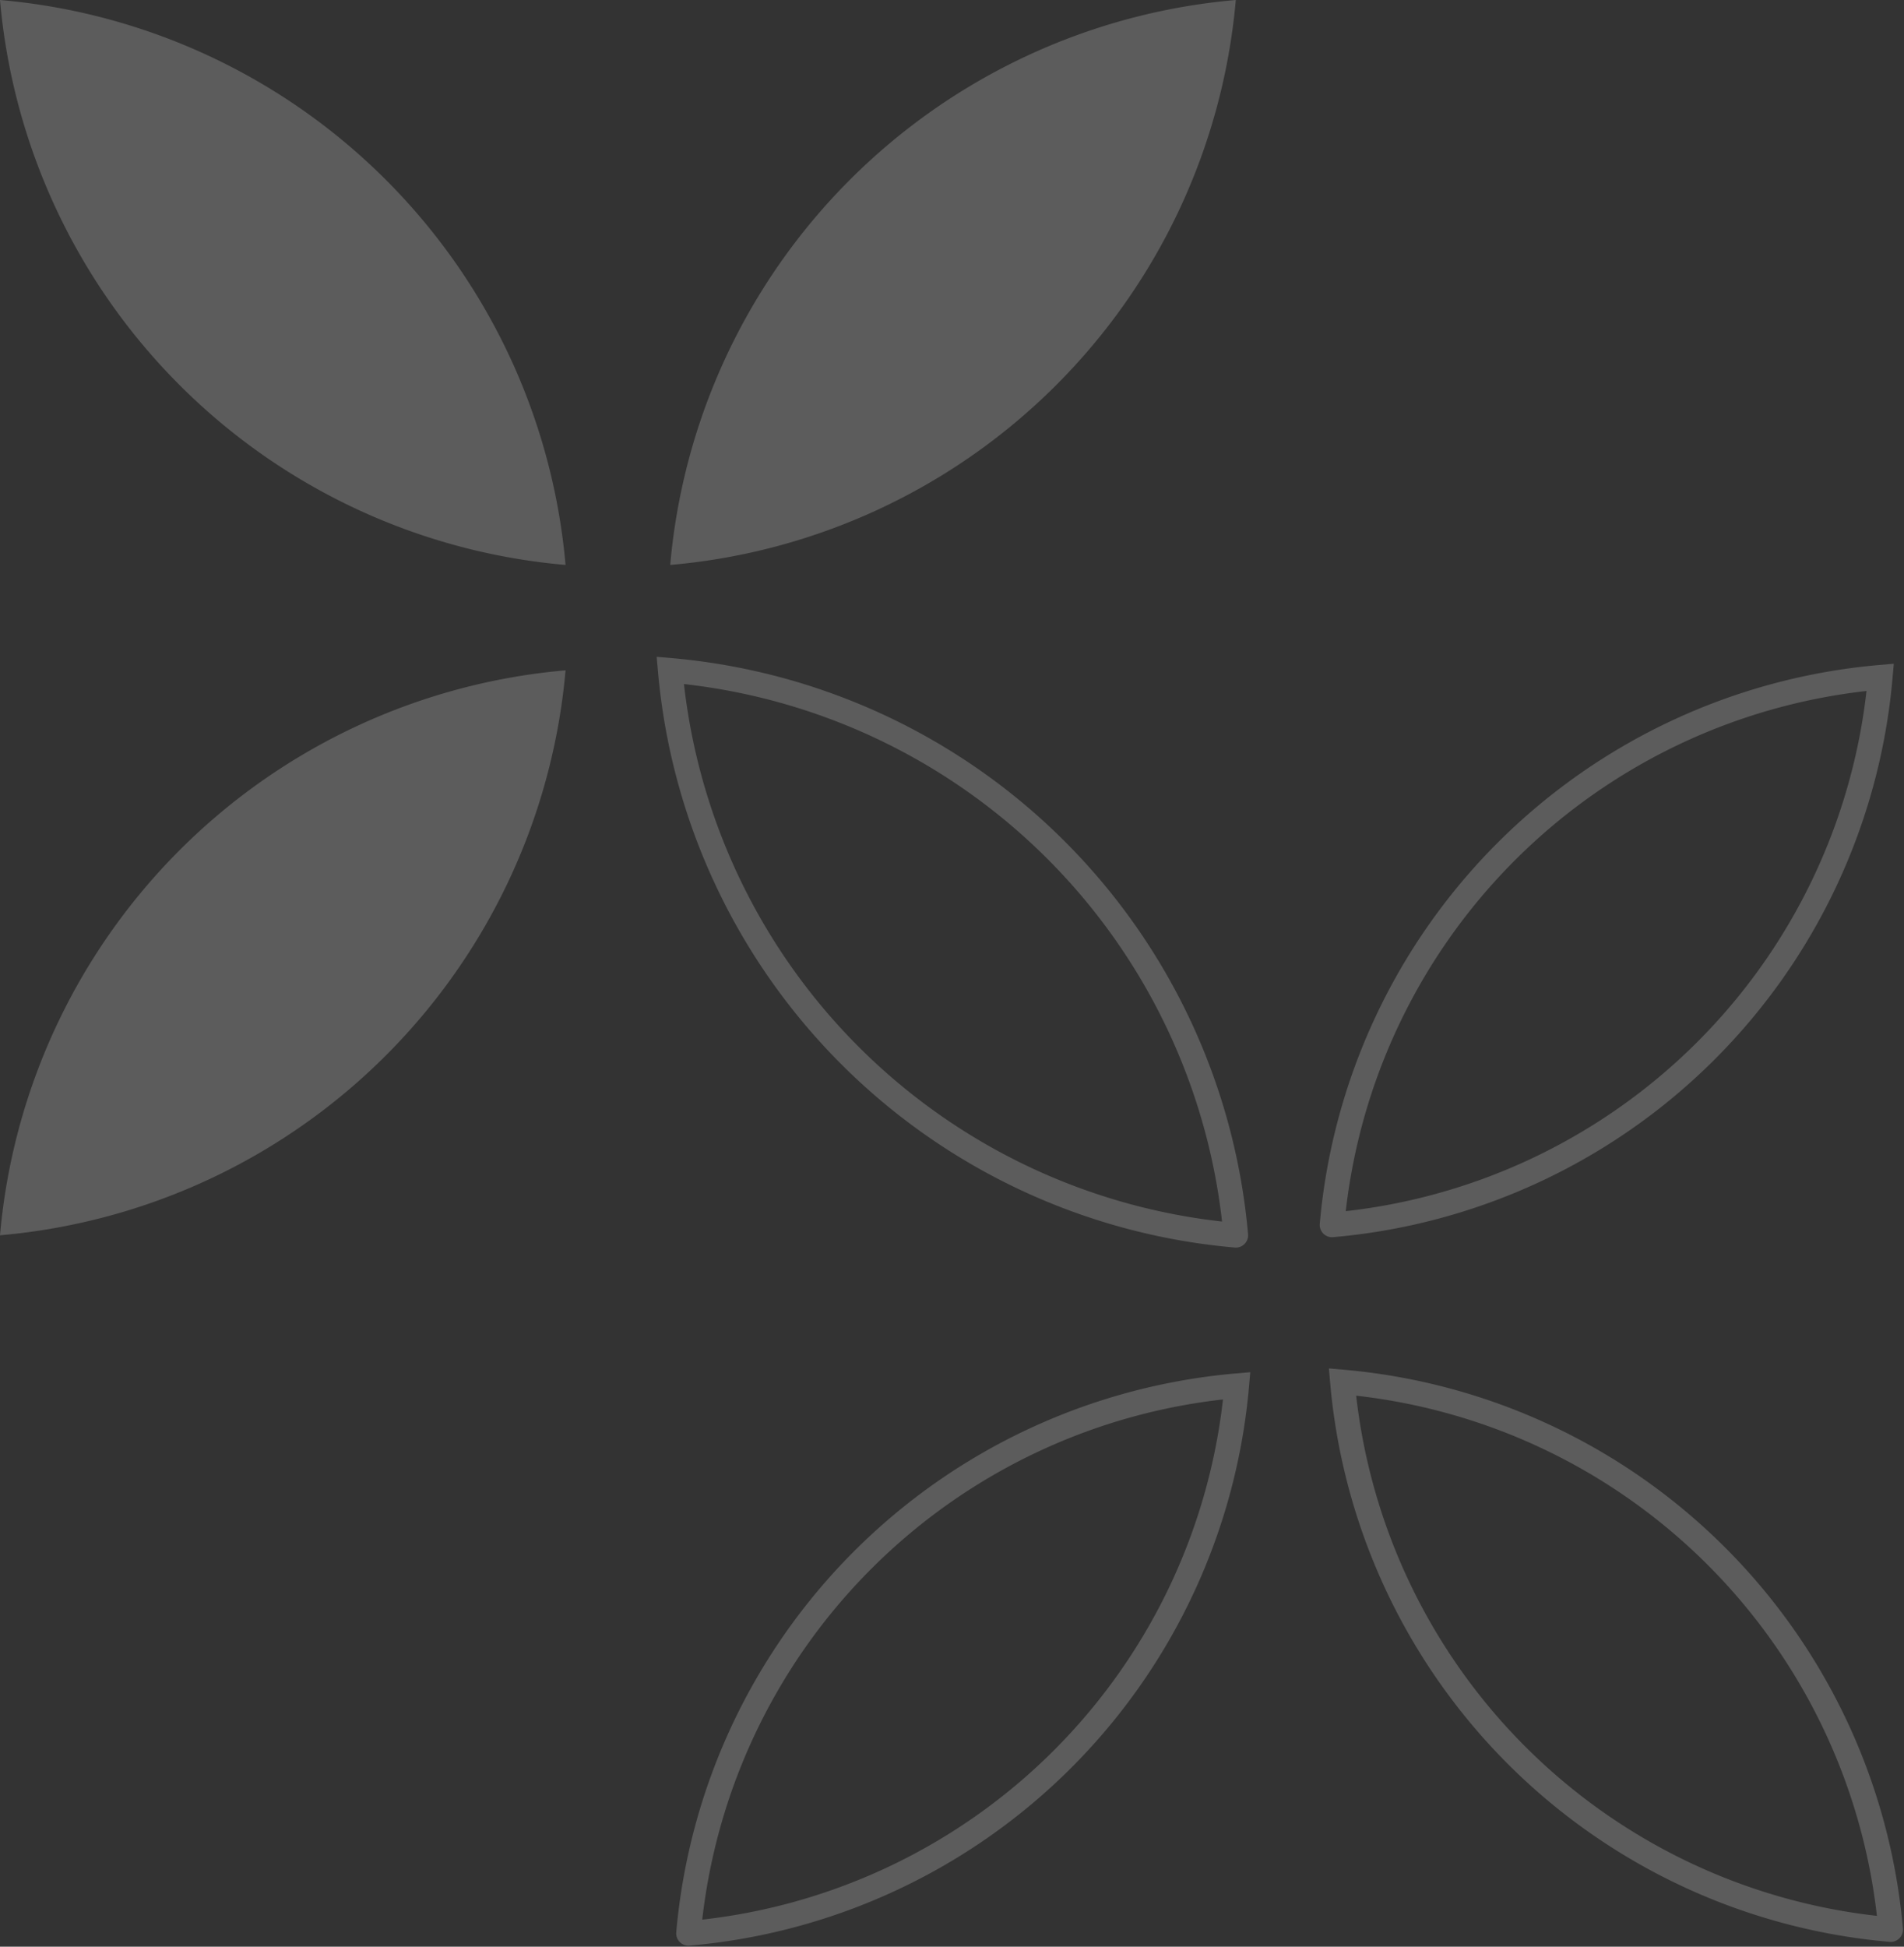 <svg id="Component_2014_24" data-name="Component 2014 – 24" xmlns="http://www.w3.org/2000/svg" width="77.371" height="79.091" viewBox="0 0 77.371 79.091">
  <rect x="0" y="0" width="77.371" height="79.091" fill="#333333" stroke="none"/>
  <g id="Group_18044" data-name="Group 18044">
    <path id="Path_15409" data-name="Path 15409" d="M323.15,261.3a25.265,25.265,0,0,0-22.983-22.953A25.266,25.266,0,0,0,323.15,261.3" transform="translate(-272.932 -211.112)" fill="none" stroke="rgba(255,255,255,0.2)" stroke-linecap="round" stroke-width="1"/>
    <path id="Path_15410" data-name="Path 15410" d="M237.67,261.3a25.265,25.265,0,0,0,22.982-22.953A25.259,25.259,0,0,0,237.67,261.3" transform="translate(-237.67 -211.112)" fill="rgba(255,255,255,0.2)"/>
    <path id="Path_15411" data-name="Path 15411" d="M300.166,199.024a25.26,25.26,0,0,0,22.983-22.953,25.261,25.261,0,0,0-22.983,22.953" transform="translate(-272.931 -176.071)" fill="rgba(255,255,255,0.2)"/>
    <path id="Path_15412" data-name="Path 15412" d="M260.652,199.024a25.265,25.265,0,0,0-22.982-22.953,25.258,25.258,0,0,0,22.982,22.953" transform="translate(-237.67 -176.071)" fill="rgba(255,255,255,0.2)"/>
  </g>
  <path id="Path_18589" data-name="Path 18589" d="M384.99,328.241a24.492,24.492,0,0,0-22.278-22.25,24.486,24.486,0,0,0,22.278,22.25" transform="translate(-308.161 -249.844)" fill="none" stroke="rgba(255,255,255,0.2)" stroke-linecap="round" stroke-width="1"/>
  <path id="Path_18590" data-name="Path 18590" d="M362.712,328.241a24.492,24.492,0,0,1,22.278-22.25,24.486,24.486,0,0,1-22.278,22.25" transform="translate(-308.584 -278.475)" fill="none" stroke="rgba(255,255,255,0.2)" stroke-linecap="round" stroke-width="1"/>
  <path id="Path_18591" data-name="Path 18591" d="M362.712,328.241a24.492,24.492,0,0,1,22.278-22.25,24.486,24.486,0,0,1-22.278,22.25" transform="translate(-334.734 -249.691)" fill="none" stroke="rgba(255,255,255,0.2)" stroke-linecap="round" stroke-width="1"/>
</svg>
